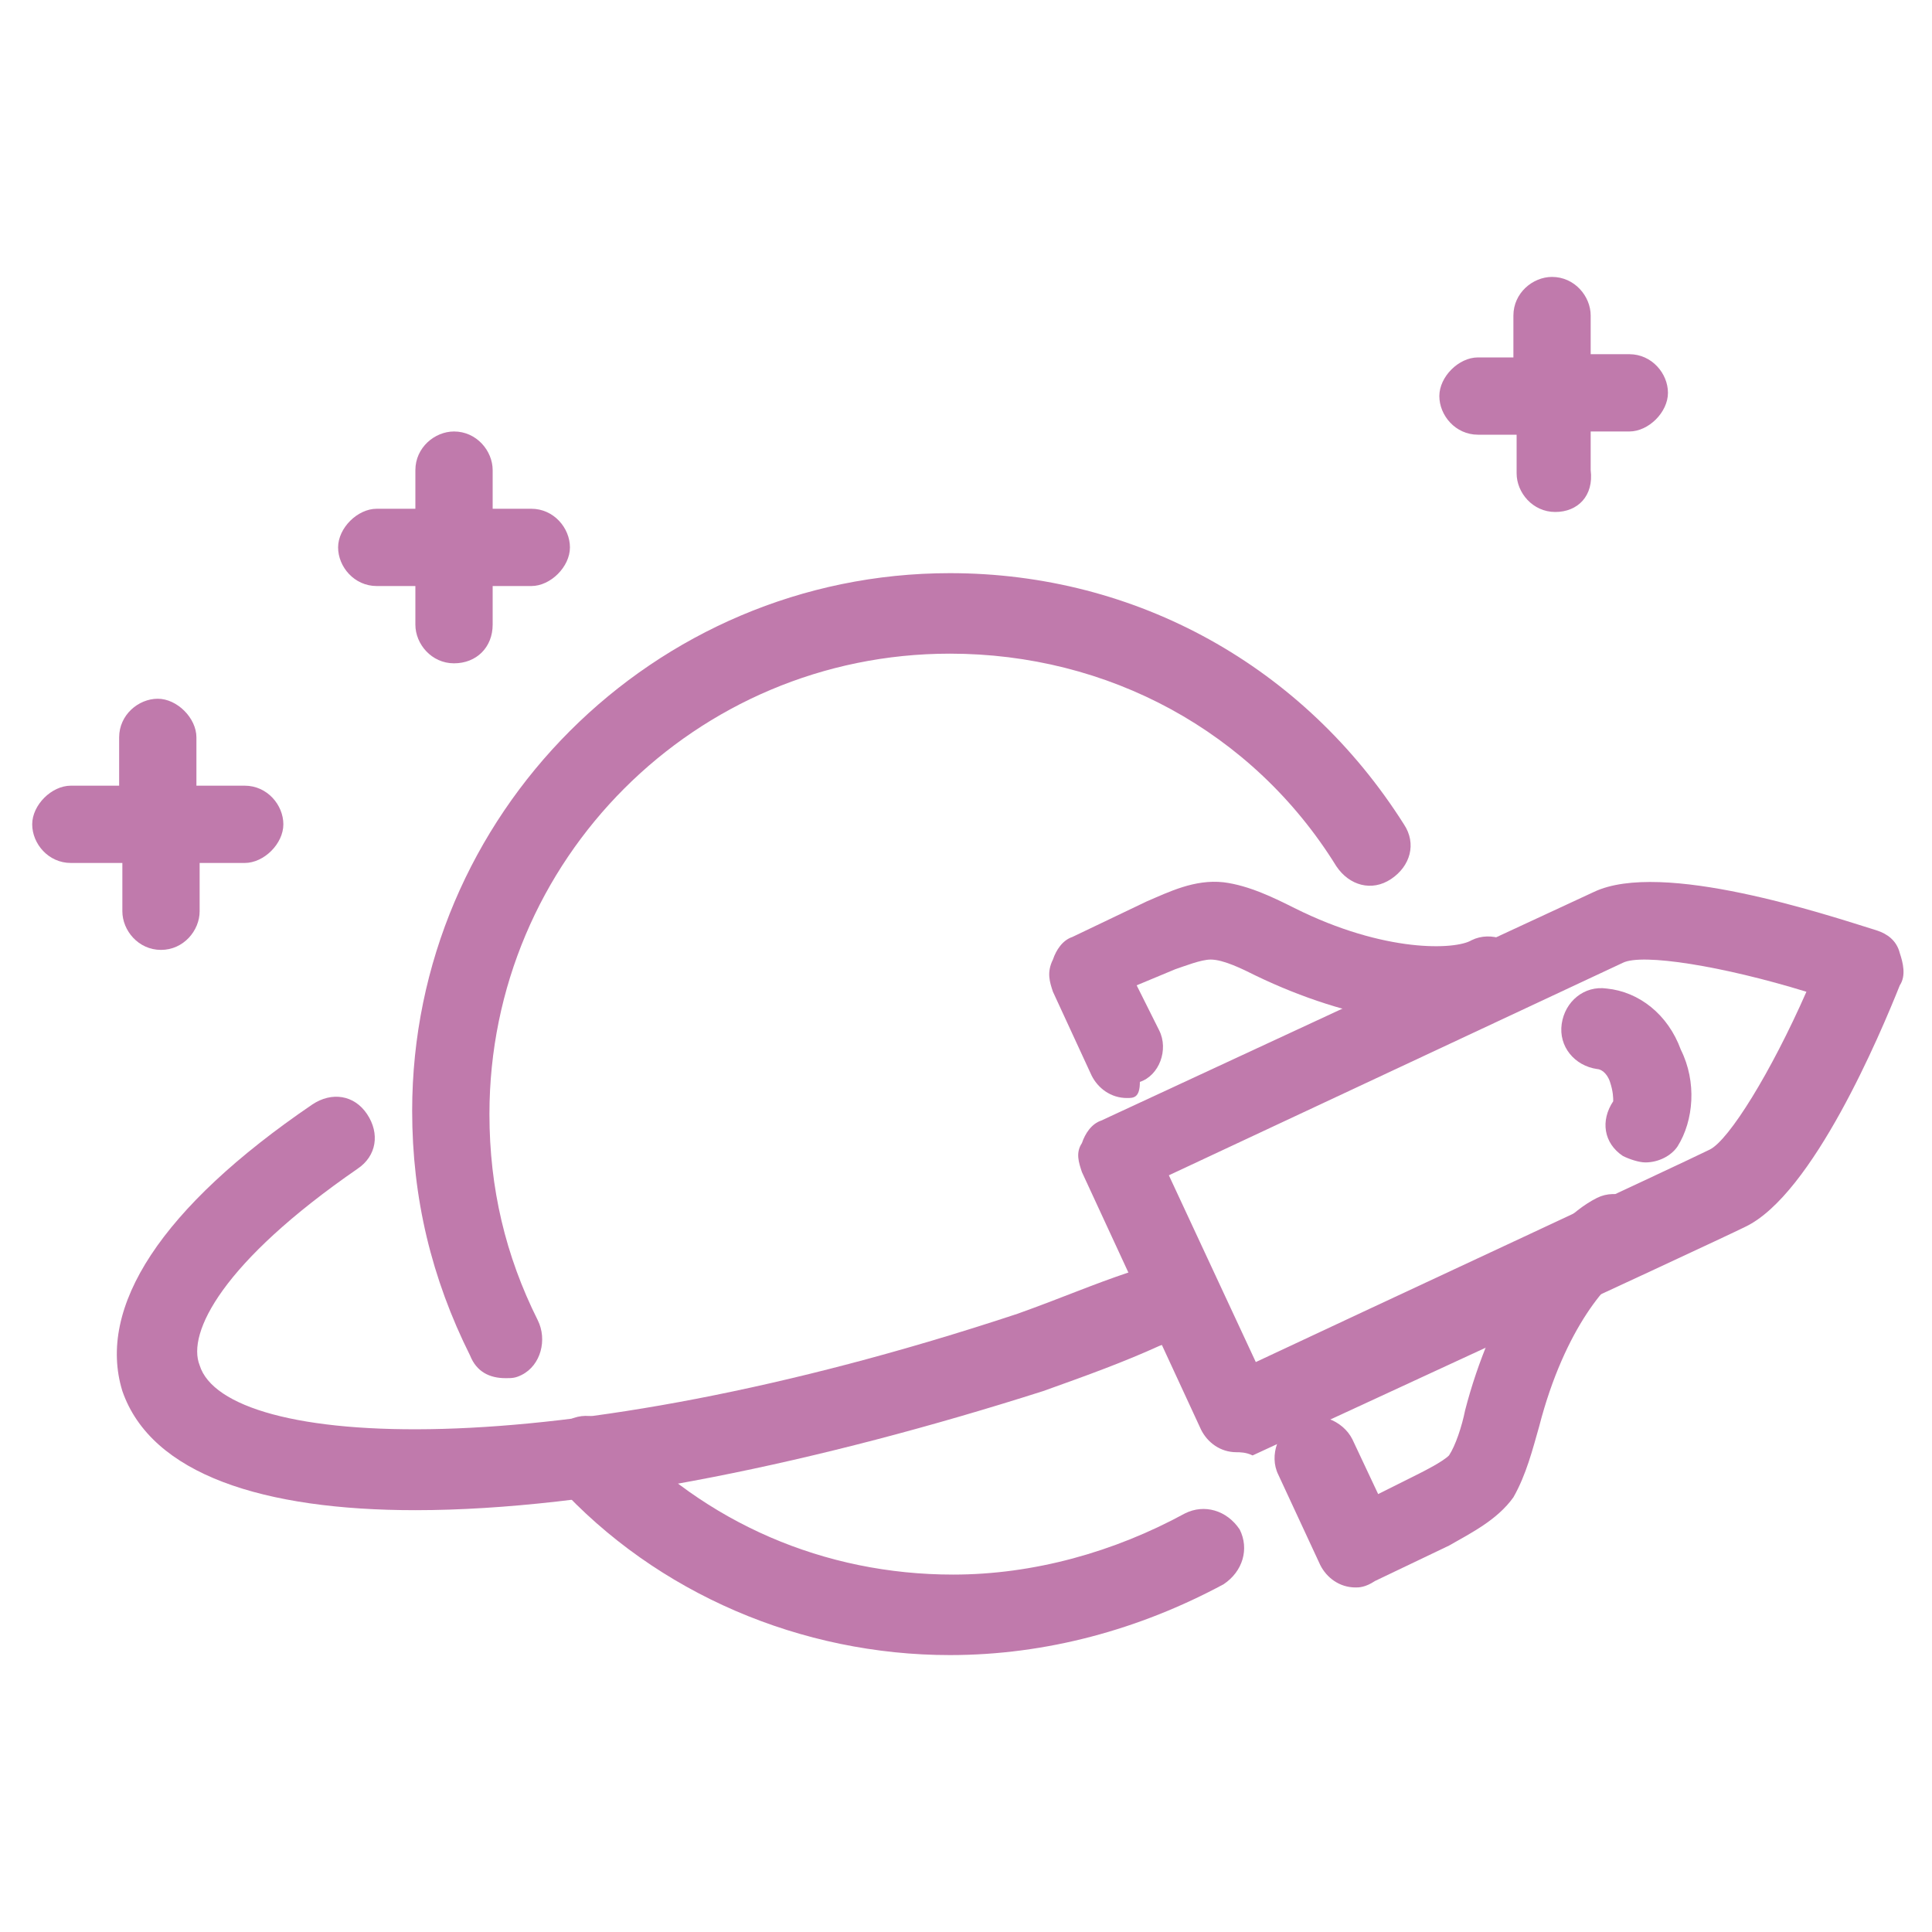 <?xml version="1.0" encoding="utf-8"?>
<!-- Generator: Adobe Illustrator 23.1.0, SVG Export Plug-In . SVG Version: 6.00 Build 0)  -->
<svg version="1.1" id="레이어_1" xmlns="http://www.w3.org/2000/svg" xmlns:xlink="http://www.w3.org/1999/xlink" x="0px"
	 y="0px" width="60px" height="60px" viewBox="0 0 60 60" style="enable-background:new 0 0 60 60;" xml:space="preserve">
<g>
	<g>
		<path style="fill:#C07AAC;" d="M42.1,49.3c-0.5,0-0.9-0.3-1.1-0.7l-1.3-2.8c-0.3-0.6,0-1.4,0.6-1.7s1.4,0,1.7,0.6l0.8,1.7l1.2-0.6
			c0.2-0.1,0.8-0.4,1-0.6c0.2-0.3,0.4-0.9,0.5-1.4c0.8-3.1,2.5-5.8,4.1-6.6c0.6-0.3,1.4,0,1.6,0.6c0.3,0.6,0,1.4-0.6,1.6
			c-0.6,0.3-2,1.8-2.8,4.9c-0.2,0.7-0.4,1.5-0.8,2.2c-0.5,0.7-1.3,1.1-2,1.5l-2.3,1.1C42.4,49.3,42.2,49.3,42.1,49.3z M35,34.1
			c-0.5,0-0.9-0.3-1.1-0.7l-1.2-2.6c-0.1-0.3-0.2-0.6,0-1c0.1-0.3,0.3-0.6,0.6-0.7l2.3-1.1c0.7-0.3,1.5-0.7,2.4-0.6
			c0.8,0.1,1.6,0.5,2.2,0.8c2.8,1.4,5,1.3,5.5,1c0.6-0.3,1.4,0,1.6,0.6c0.3,0.6,0,1.4-0.6,1.6c-1.7,0.8-4.8,0.3-7.7-1.1
			c-0.4-0.2-1-0.5-1.4-0.5c-0.3,0-0.8,0.2-1.1,0.3l-1.2,0.5L36,32c0.3,0.6,0,1.4-0.6,1.6C35.4,34.1,35.2,34.1,35,34.1z"/>
	</g>
	<g>
		<path style="fill:#C07AAC;" d="M51.1,36.1c-0.2,0-0.5-0.1-0.7-0.2c-0.6-0.4-0.7-1.1-0.3-1.7c0-0.1,0-0.3-0.1-0.6s-0.3-0.4-0.4-0.4
			c-0.7-0.1-1.2-0.7-1.1-1.4s0.7-1.2,1.4-1.1c1,0.1,1.9,0.8,2.3,1.9c0.5,1,0.4,2.2-0.1,3C51.9,35.9,51.5,36.1,51.1,36.1z"/>
	</g>
	<g>
		<path style="fill:#C07AAC;" d="M29.5,51.4c-4.6,0-9.1-1.9-12.2-5.3c-0.5-0.5-0.4-1.3,0.1-1.8s1.3-0.4,1.8,0.1
			c2.7,2.9,6.4,4.5,10.4,4.5c2.5,0,5-0.7,7.2-1.9c0.6-0.3,1.3-0.1,1.7,0.5c0.3,0.6,0.1,1.3-0.5,1.7C35.4,50.6,32.5,51.4,29.5,51.4z
			 M38.4,45.1c-0.5,0-0.9-0.3-1.1-0.7l-3.7-8c-0.1-0.3-0.2-0.6,0-0.9c0.1-0.3,0.3-0.6,0.6-0.7l15.3-7.1c2.1-1,7.2,0.7,8.8,1.2
			c0.3,0.1,0.6,0.3,0.7,0.7c0.1,0.3,0.2,0.7,0,1c-0.6,1.5-2.7,6.5-4.8,7.5c-1,0.5-15.3,7.1-15.3,7.1C38.7,45.1,38.5,45.1,38.4,45.1z
			 M36.3,36.5l2.7,5.8c3.4-1.6,13.3-6.2,14.1-6.6c0.6-0.3,1.9-2.4,3-4.9c-2.6-0.8-5.1-1.2-5.7-0.9L36.3,36.5z M15.7,42.8
			c-0.5,0-0.9-0.2-1.1-0.7c-1.2-2.4-1.8-4.9-1.8-7.6c0-9.2,7.5-16.7,16.7-16.7c5.8,0,11,2.9,14.1,7.8c0.4,0.6,0.2,1.3-0.4,1.7
			c-0.6,0.4-1.3,0.2-1.7-0.4c-2.6-4.2-7.1-6.6-12-6.6c-7.9,0-14.3,6.4-14.3,14.3c0,2.3,0.5,4.4,1.5,6.4c0.3,0.6,0.1,1.4-0.5,1.7
			C16,42.8,15.9,42.8,15.7,42.8z"/>
	</g>
	<g>
		<path style="fill:#C07AAC;" d="M12.9,46.9c-4.7,0-8.2-1.1-9.1-3.7C3,40.6,5,37.5,9.7,34.3c0.6-0.4,1.3-0.3,1.7,0.3
			s0.3,1.3-0.3,1.7c-4.2,2.9-5.3,5.1-4.9,6.1C7,45,17.1,45.6,31.6,40.8c1.4-0.5,2.3-0.9,3.5-1.3l1-0.4c0.6-0.3,1.4,0,1.6,0.7
			c0.3,0.6,0,1.4-0.7,1.6l-1,0.4c-1.1,0.5-2.2,0.9-3.6,1.4C25.5,45.4,18.4,46.9,12.9,46.9z"/>
	</g>
	<g>
		<path style="fill:#C07AAC;" d="M48.3,15.9c-0.7,0-1.2-0.6-1.2-1.2v-1.2h-1.2c-0.7,0-1.2-0.6-1.2-1.2s0.6-1.2,1.2-1.2H47V9.8
			c0-0.7,0.6-1.2,1.2-1.2c0.7,0,1.2,0.6,1.2,1.2V11h1.2c0.7,0,1.2,0.6,1.2,1.2s-0.6,1.2-1.2,1.2h-1.2v1.2
			C49.5,15.4,49,15.9,48.3,15.9z"/>
	</g>
	<g>
		<path style="fill:#C07AAC;" d="M5,29.5c-0.7,0-1.2-0.6-1.2-1.2v-1.5H2.2c-0.7,0-1.2-0.6-1.2-1.2s0.6-1.2,1.2-1.2h1.5v-1.5
			c0-0.7,0.6-1.2,1.2-1.2s1.2,0.6,1.2,1.2v1.5h1.5c0.7,0,1.2,0.6,1.2,1.2s-0.6,1.2-1.2,1.2H6.2v1.5C6.2,28.9,5.7,29.5,5,29.5z"/>
	</g>
	<g>
		<path style="fill:#C07AAC;" d="M14.1,20.6c-0.7,0-1.2-0.6-1.2-1.2v-1.2h-1.2c-0.7,0-1.2-0.6-1.2-1.2s0.6-1.2,1.2-1.2h1.2v-1.2
			c0-0.7,0.6-1.2,1.2-1.2c0.7,0,1.2,0.6,1.2,1.2v1.2h1.2c0.7,0,1.2,0.6,1.2,1.2s-0.6,1.2-1.2,1.2h-1.2v1.2
			C15.3,20.1,14.8,20.6,14.1,20.6z"/>
	</g>
</g>
</svg>
